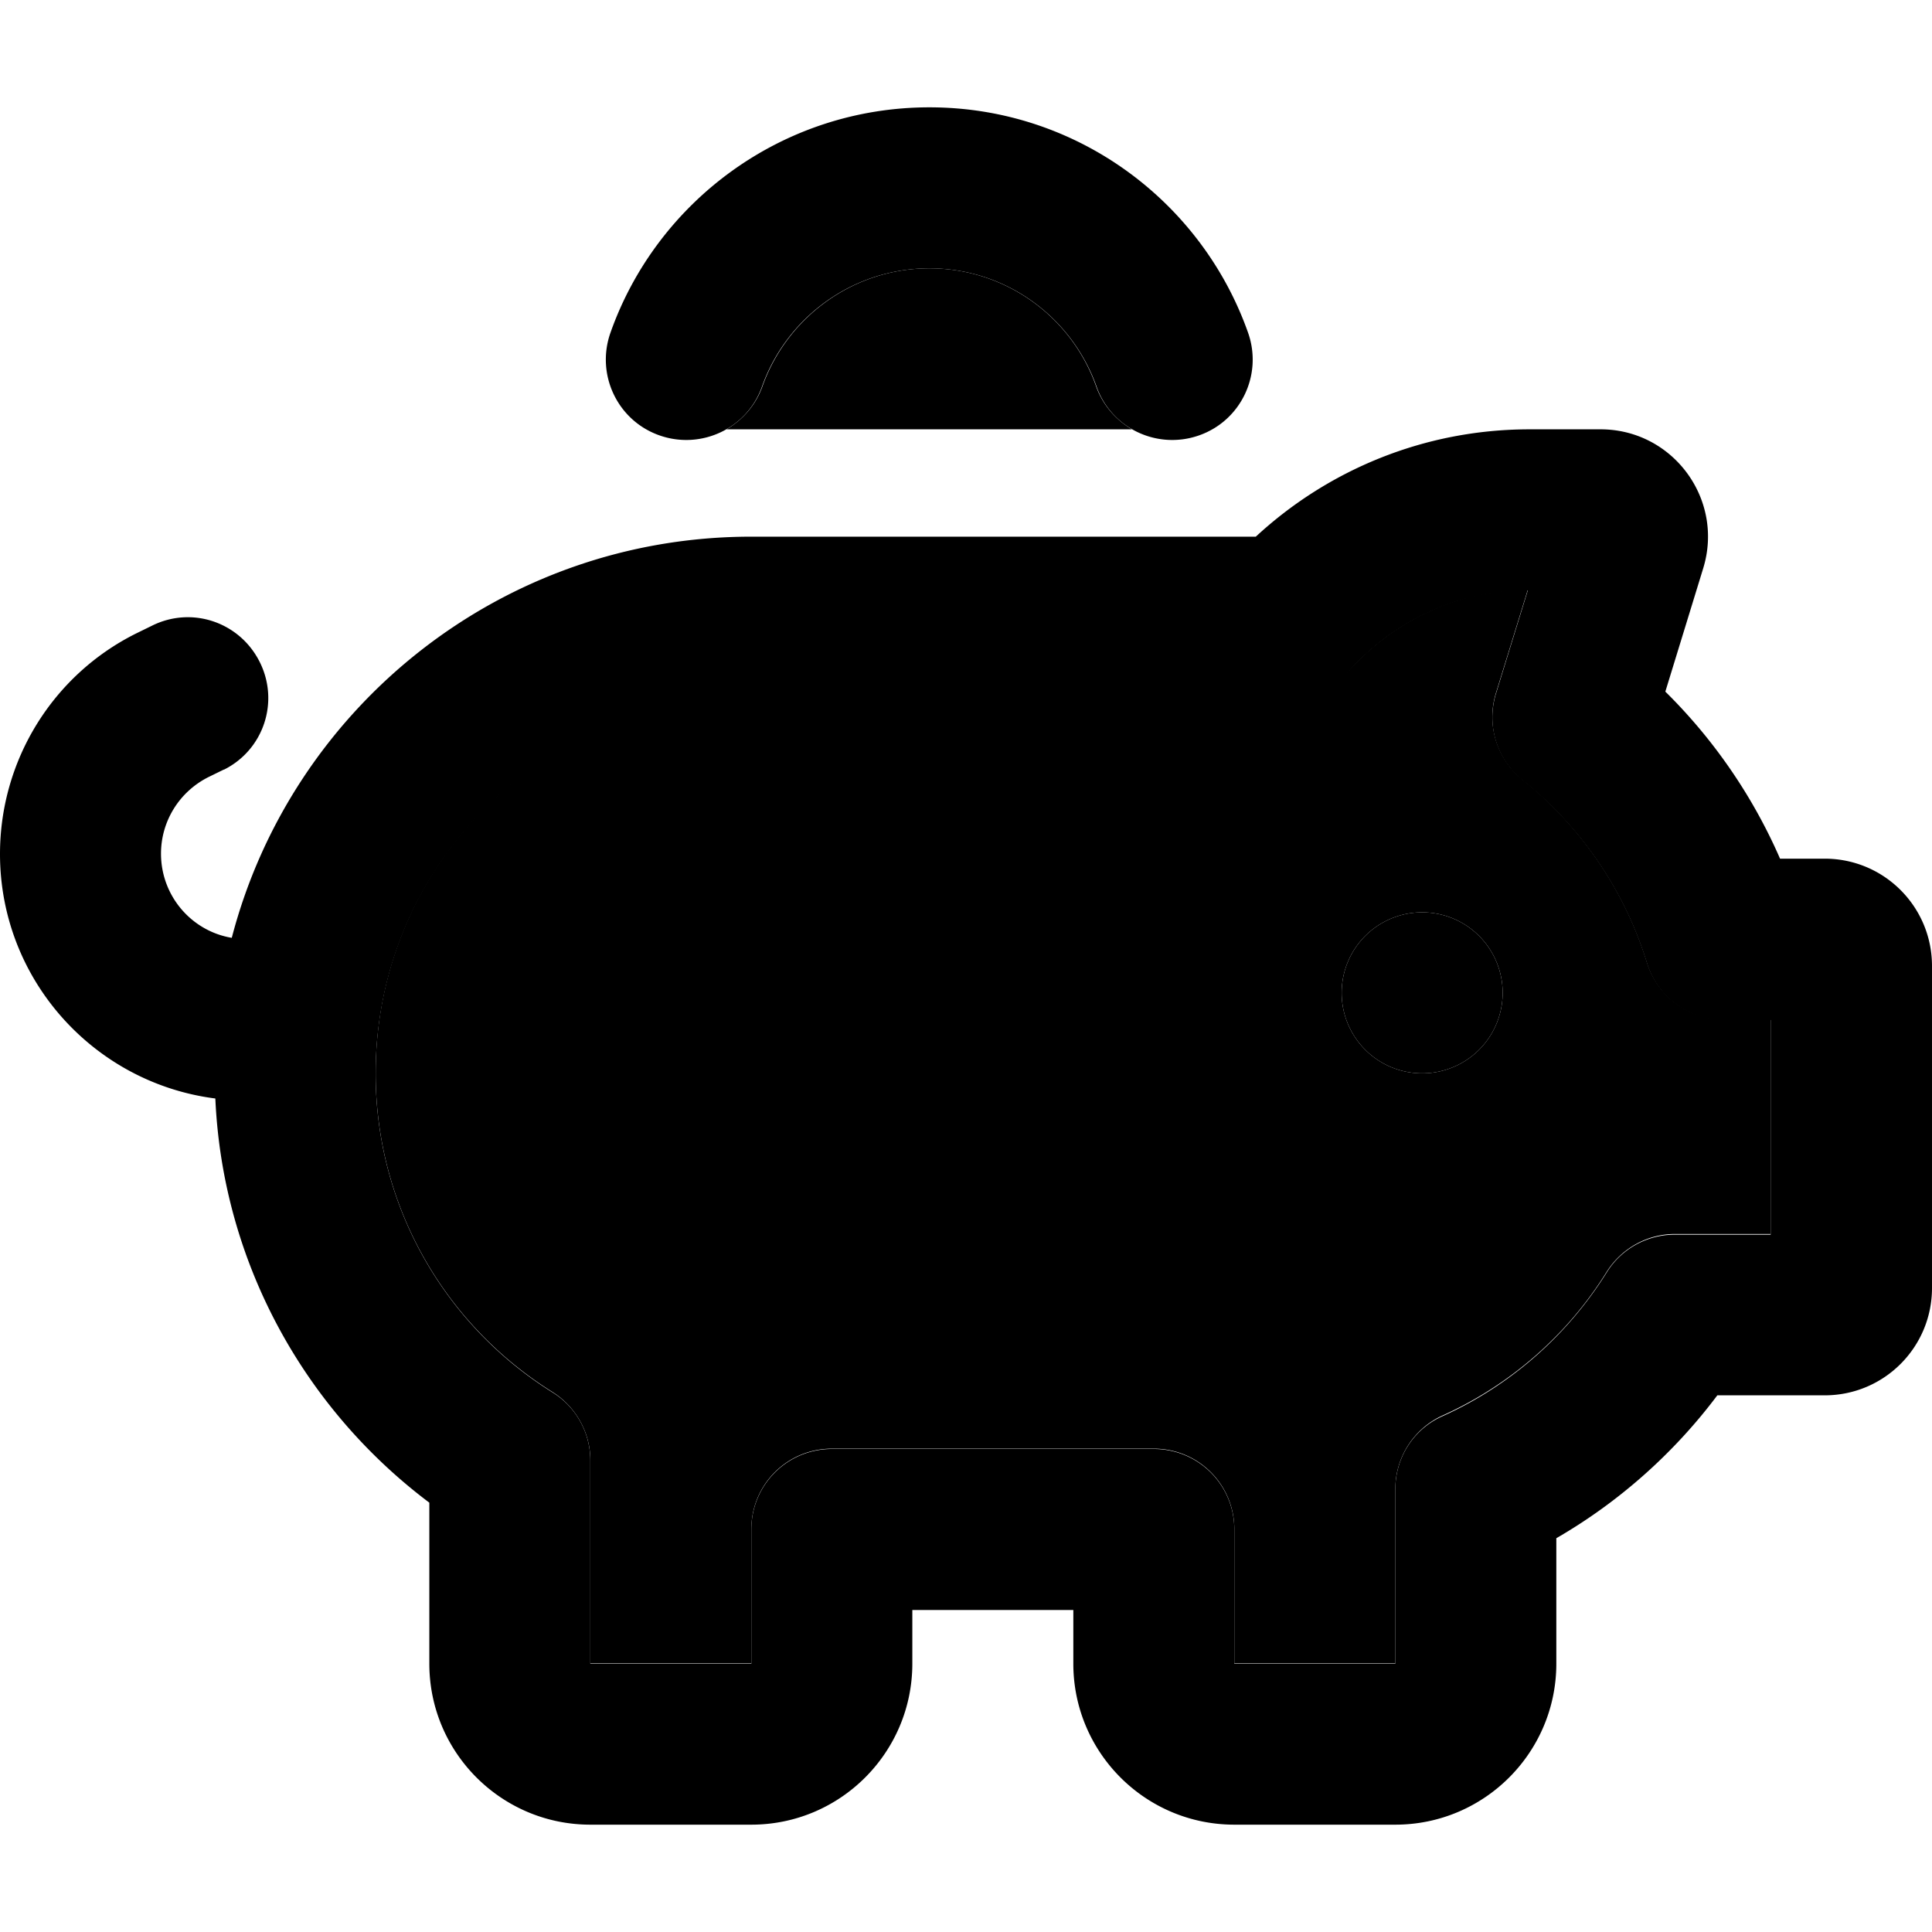 <svg xmlns="http://www.w3.org/2000/svg" width="24" height="24" viewBox="0 0 576 512"><path class="pr-icon-duotone-secondary" d="M112 288c0 40.1 21 75.2 52.7 95c7 4.4 11.3 12.1 11.3 20.3l0 60.6 48 0 0-40c0-13.3 10.7-24 24-24l96 0c13.3 0 24 10.7 24 24l0 40 48 0 0-52c0-9.4 5.5-18 14.1-21.9c20.2-9.1 37.3-24.1 48.9-42.8c4.4-7 12.1-11.3 20.3-11.3l28.6 0 0-64-14 0c-10.5 0-19.8-6.9-22.9-17c-6.7-21.7-19.8-40.6-37.1-54.5c-7.7-6.2-10.8-16.4-7.9-25.8l9.5-30.8c-21.1 .1-40.1 9.4-53.2 24c-4.6 5.1-11.1 8-17.9 8l-.4 0-160 0c-61.9 0-112 50.1-112 112zM216.6 96l120.9 0c-4.8-2.8-8.7-7.2-10.7-12.8C319.6 62.7 300 48 277.1 48s-42.5 14.7-49.8 35.2c-2 5.6-5.9 10-10.7 12.8zM448 264a24 24 0 1 1 -48 0 24 24 0 1 1 48 0z"/><path class="pr-icon-duotone-primary" d="M277.1 48c23 0 42.5 14.7 49.8 35.2c4.4 12.5 18.1 19 30.6 14.6s19-18.1 14.6-30.6C358.3 28.1 321 0 277.1 0S195.8 28.1 182 67.2c-4.4 12.5 2.1 26.2 14.6 30.6s26.2-2.1 30.6-14.6C234.5 62.7 254.1 48 277.1 48zM66.7 197.5c11.9-5.9 16.7-20.3 10.7-32.2s-20.3-16.7-32.2-10.7l-4.7 2.3C15.7 169.3 0 194.7 0 222.6c0 37.4 28 68.3 64.2 72.9C66.4 344.7 91 388.2 128 416l0 48c0 26.5 21.5 48 48 48l48 0c26.5 0 48-21.5 48-48l0-16 48 0 0 16c0 26.5 21.5 48 48 48l48 0c26.5 0 48-21.5 48-48l0-37.4c18.7-10.8 35.1-25.4 48-42.6l32 0c17.7 0 32-14.3 32-32l0-96c0-17.7-14.3-32-32-32l-13.3 0c-8.2-18.8-19.9-35.7-34.2-49.8l11.3-36.8-22.9-7 22.9 7c6.3-20.6-9.1-41.4-30.6-41.4L456 96c-31.5 0-60.2 12.2-81.6 32L224 128c-74.4 0-137 50.8-154.9 119.6c-12-2-21.1-12.5-21.1-25.1c0-9.6 5.4-18.4 14.1-22.8l4.7-2.3zM424 288a24 24 0 1 0 0-48 24 24 0 1 0 0 48zM402.3 168c13.1-14.7 32.1-23.9 53.2-24L446 174.8c-2.9 9.4 .2 19.6 7.9 25.8c17.4 13.9 30.4 32.8 37.1 54.5c3.1 10.1 12.4 17 22.9 17l14 0 0 64-28.6 0c-8.3 0-16 4.3-20.3 11.3c-11.7 18.7-28.7 33.7-48.9 42.8C421.5 394 416 402.5 416 412l0 52-48 0 0-40c0-13.3-10.7-24-24-24l-96 0c-13.3 0-24 10.7-24 24l0 40-48 0 0-60.6c0-8.3-4.3-16-11.3-20.3c-31.7-19.8-52.7-55-52.7-95c0-61.9 50.1-112 112-112l160 0s0 0 0 0l.4 0c6.8 0 13.4-2.9 17.9-8z"/></svg>